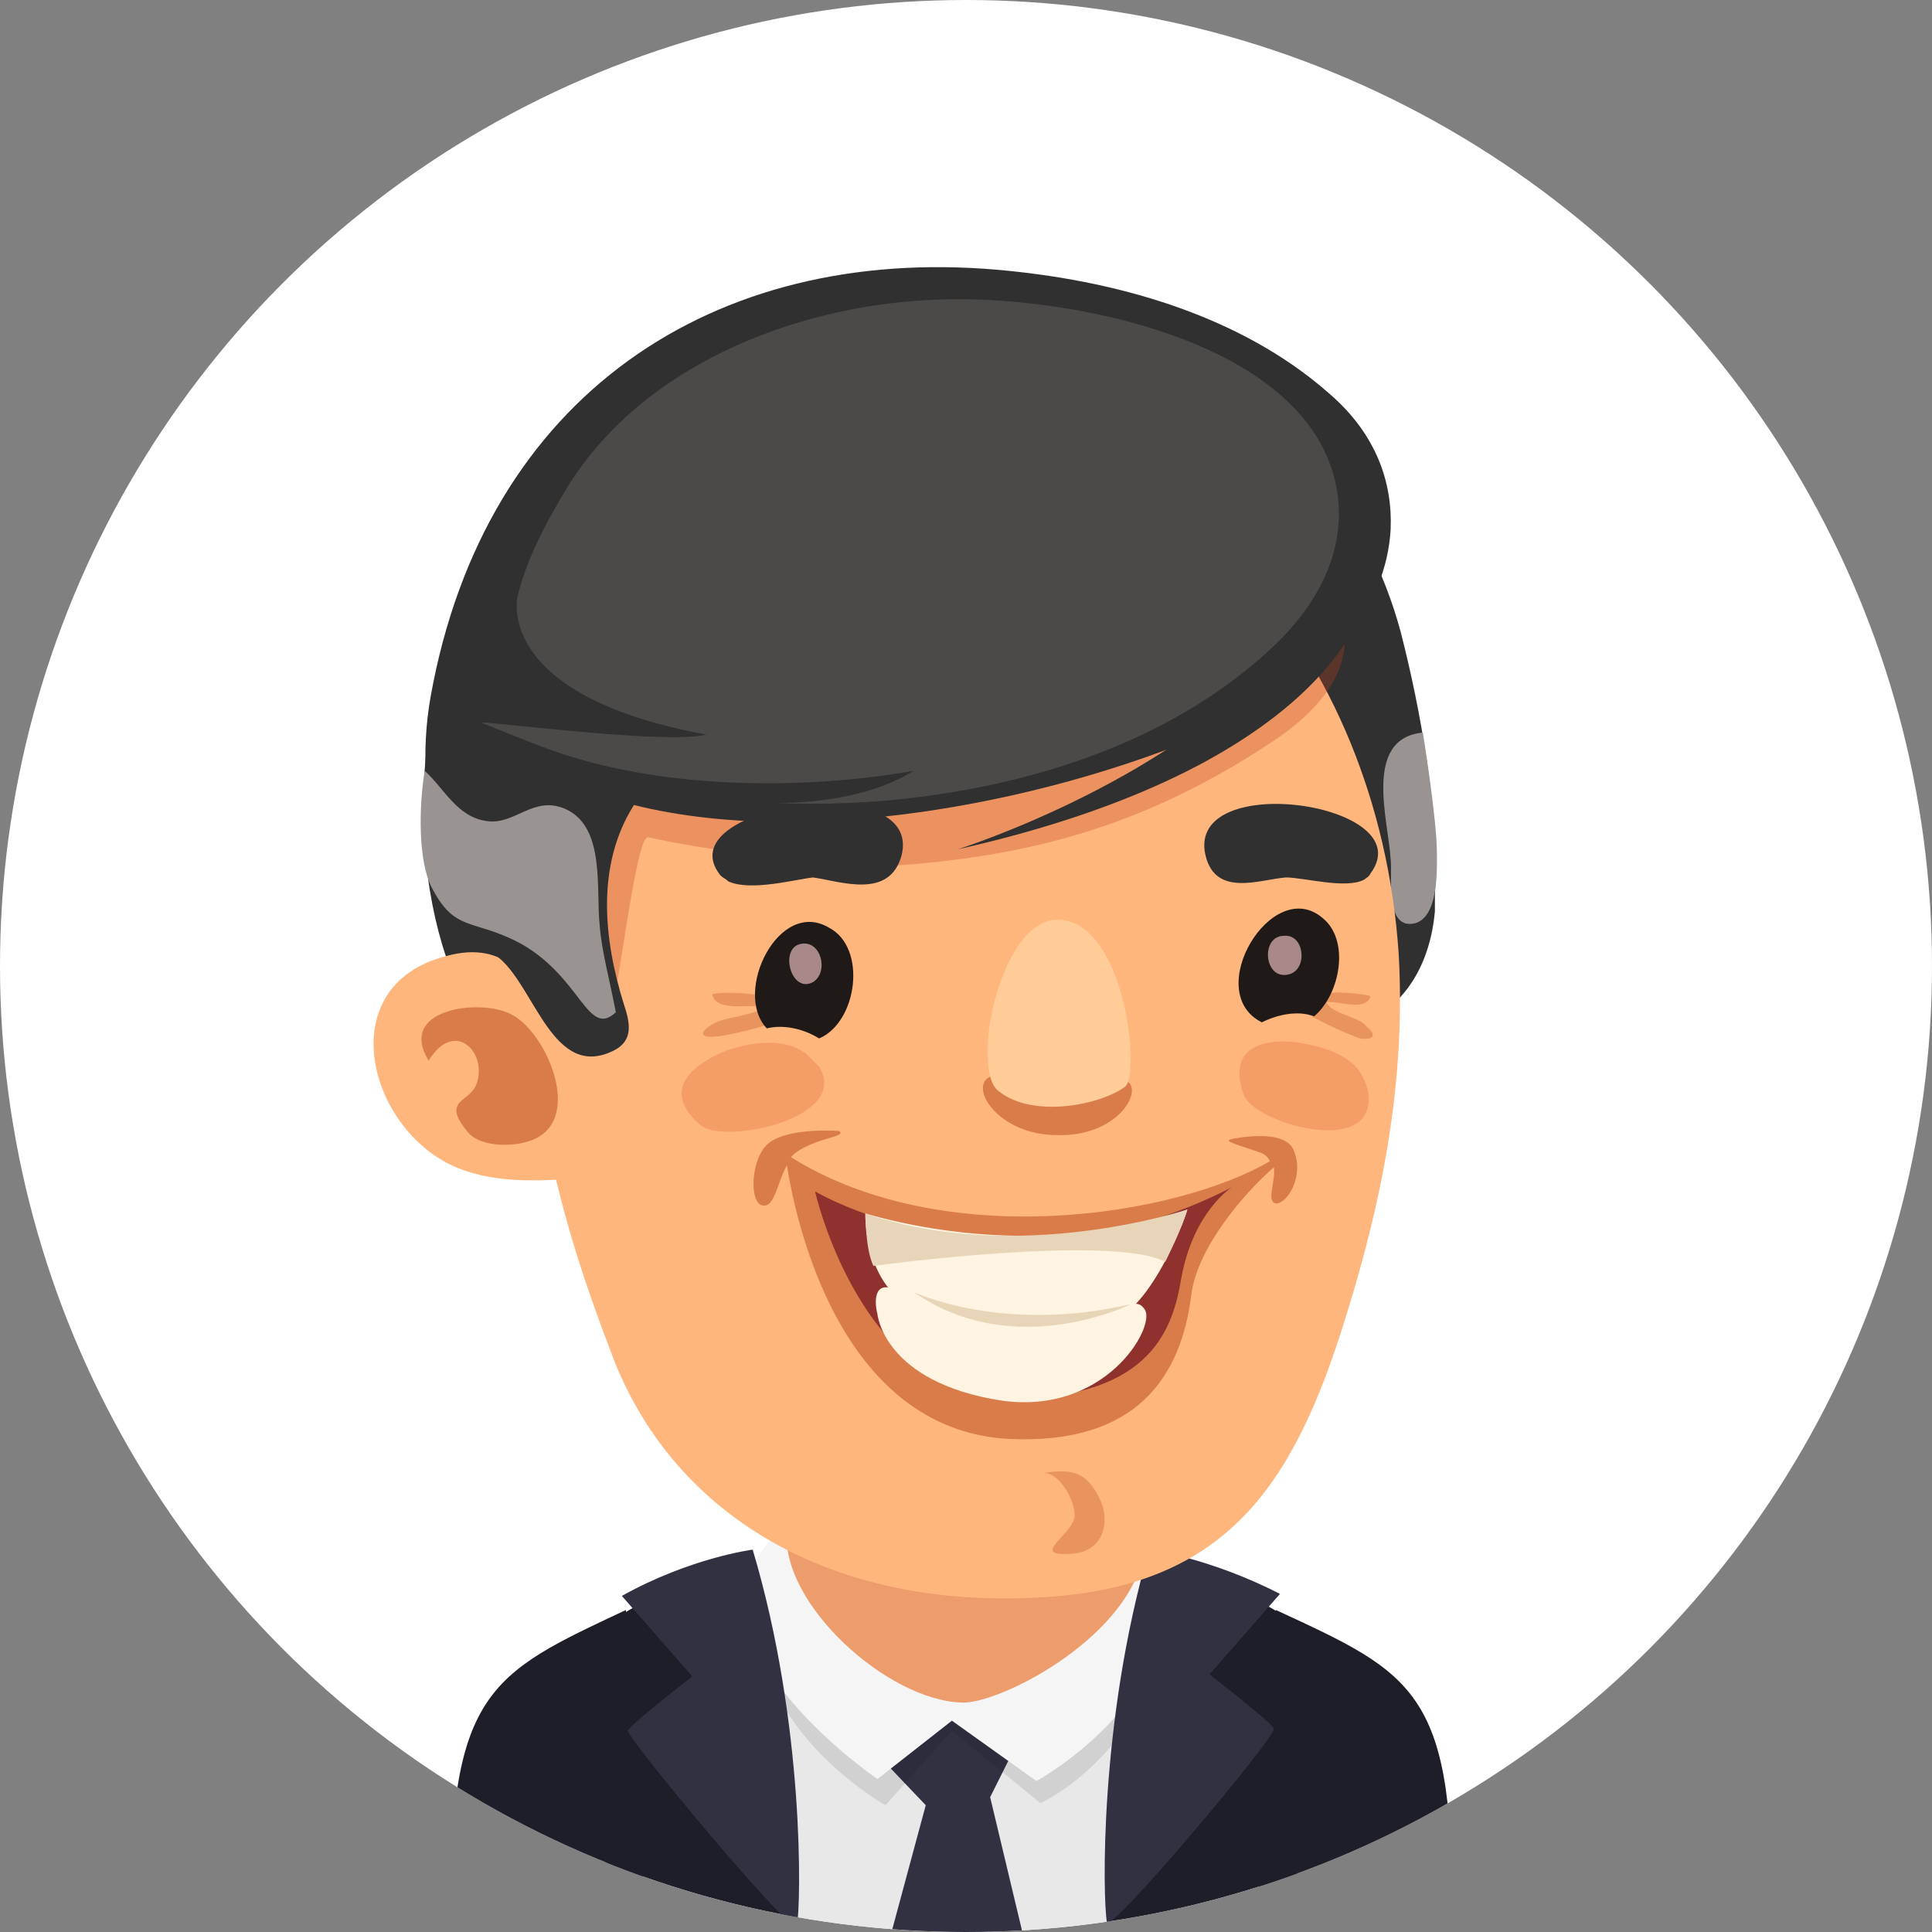 <svg enable-background="new 0 0 96 96" viewBox="0 0 96 96" xmlns="http://www.w3.org/2000/svg" xmlns:xlink="http://www.w3.org/1999/xlink"><rect x="0" y="0" width="96" height="96" fill="#808080" stroke="none"/><clipPath id="a"><circle cx="48" cy="48" r="48"/></clipPath><path clip-path="url(#a)" d="m0 0h96v96h-96z" fill="#fff"/><g clip-path="url(#a)"><path d="m22.4 96h9.7l-1-16c-6.8 3.2-8.9 4-8.7 16z" fill="#1e1e29"/><path d="m63.4 80-1 16h9.7c.3-12-1.8-12.8-8.7-16z" fill="#1e1e29"/><path d="m58.6 78c-7-3.8-17.3-2.5-22 .6-5.5 3.6-5.3 9.1-4 17.4h29.6c1.4-8.2 1.7-15.1-3.6-18z" fill="#e8e8e8"/><path d="m50.5 86.7s-.9-2.2-3.7-1.7c-2.5.5-2.8 2.6-2.8 2.6l2 2.1-1.7 6.3h6.5l-1.6-6.7z" fill="#313142"/><path d="m64.8 81.3c-.6-1.6-7.6-3.9-7.6-3.9-1.7 5.4-2.2 12.4-2.2 18.6h9.3c.4-8 .8-13.8.5-14.7z" fill="#1e1e29"/><path d="m37.4 77.4s-7 2.3-7.6 3.9c-.3.9 0 6.7.5 14.7h9.3c0-6.2-.6-13.2-2.2-18.6z" fill="#1e1e29"/><path d="m37.9 82.5c1.4 4.6 6.1 7.2 6.1 7.2l3.3-3.7 4.4 3.6c3-1.5 5.9-5.2 5.9-8.3 0-2.2-21.1-3.4-19.7 1.2z" opacity=".1"/><path d="m37.9 77c-3.7 5 5.7 11.4 5.7 11.4l3.7-2.9 4.2 3s8.5-4.7 5.5-11c-2.8-5.7-15.3-5.6-19.1-.5z" fill="#f5f5f5"/><path d="m54 71.5c-2.4-1.9-7-2.2-9.8-1.6-2.9.6-4.9 3.4-5.1 6.2-.3 3.6 5 8.4 8.7 8.5 2.7.1 14.5-6.6 6.2-13.1z" fill="#ed9d6c"/><path d="m57.1 77c-2.5 8.6-2.3 17.4-2.1 18.5.1.7 8.4-9.2 8.3-9.6-.1-.3-3.2-2.7-3.2-2.7l3.5-4c-3.5-1.8-6.5-2.2-6.5-2.2z" fill="#313142"/><path d="m30.9 79.3 3.5 4s-3.1 2.4-3.2 2.7 8.3 10.4 8.4 9.7c.2-1.1.4-10-2.2-18.7 0 0-3.1.4-6.5 2.3z" fill="#313142"/><path d="m71.3 44.5c.2-4.2-.7-9.2-1.7-13.1-3.3-12.2-16.1-19-28-16.2-27.9 6.5-21.9 39.5-13.8 37.8 5-1 9.9-2.3 14.8-3.6 4.8-1.2 10.4-1.7 15.2-.1 1.4.5 2.6 1.4 4.1 1.8 4.8 1.3 8.9-.6 9.4-5.8 0-.2 0-.5 0-.8z" fill="#303030"/><path d="m70.7 36.4c-3 .3-1.7 4.4-1.6 6.3.1.8-.3 3.4 1.1 3.2 1.3-.2 1.2-2.7 1.2-3.5 0-1.7-.7-6-.7-6z" fill="#999492"/><path d="m25.7 50.3c1.9 7.6 1.8 9.4 4.7 17 2.9 7.7 10.4 12.5 20.7 12.1 9.4-.3 12.9-5.1 15.5-13.1 1.8-5.6 3.3-11.9 2.9-18.9-1-15.1-11.5-26.7-23.6-25.9s-23.9 14.2-20.2 28.8z" fill="#ffb67d"/><path d="m23.2 58.2c1.5.5 3.2.5 4.8.4 0 0 .1-.1.1-.1.7-1-.4-6.2-.7-7.2-.8-2.7-2.3-4.6-5.2-3.8-6 1.5-3.8 9.2 1 10.7z" fill="#ffb67d"/><path d="m30.5 49.8c-.4 2.3-2.9-3.4-3-4.3-.5-4.5 3-7.8 5.3-11.1 2.4-3.5 6.6-4.9 10.6-5.6 5.7-1 12.5-2.5 18.1-1.5 5.4.9 7.8 5.5 1.8 9.5s-11.6 5.7-18.7 6.2c-2.7.2-9.8-.8-12.4-1.4-.5 0-1.1 4.8-1.7 8.2z" fill="#bf3c1b" opacity=".3"/><path d="m69.1 26.3c.1-2.3-.7-4.7-3-6.7-4.5-4-10.8-5.7-16.6-6.2-14-1.2-25.4 6.2-28.1 21.2-1 5.6 1 11.1 3.4 13 1.8 1.5 2.7 6.1 5.7 4.6 1-.5.8-1.4.5-2.3-1-3.2-1.4-6.9.5-9.9 9.2 2.3 22.1-.4 30.6-4.5 3.9-1.8 6.8-5.4 7-9.2z" fill="#303030"/><path d="m21.1 38.3c1 .9 1.6 2.3 3.1 2.5 1.4.2 2.3-1.3 3.9-.6 2 .9 1.5 4 1.7 5.8.1 1.3.5 2.7.8 4.3-1.4 1.3-1.7-1.7-4.7-3.4-2.4-1.3-3.3-.5-4.5-2.9-.6-1.3-.6-3.8-.3-5.7z" fill="#999492"/><path d="m26.3 56.7c2.8-.9.9-5.4-.9-6.3-1.5-.8-5.7-.3-4.1 2.3 1.3-2.1 2.9-.4 2.4 1.1-.3 1-1.8.8-.5 2.4.6.8 2.2.8 3.1.5z" fill="#b54319" opacity=".5"/><path d="m65.6 22c1.6 2.9 1.3 6.6-2.2 10-4.8 4.6-11.4 6.8-17.7 7.6-2.3.3-4.8.4-7.1.3 2.2 0 4.9-.4 6.8-1.6-5.7 1-12.8.9-18.2-1.1-1.1-.4-2.3-.9-3.3-1.3.9 0 9.3 1.1 11.2.6-9.8-1.8-9.5-6.1-9.4-6.8.4-1.7 1.3-3.5 2.2-5 3.7-6.5 11.6-9.5 18.4-9.8 5.6-.3 16.1 1.4 19.3 7.1z" fill="#595655" opacity=".7"/><path d="m67.7 30.2s-1.9 7.9-20.1 12c0 0 11.1-3.5 16.5-10.3z" fill="#303030"/><path d="m38.9 50.6c1.4-1.2-2.9-1.4-3.5-1.2.1.9 2 .5 2.6.6-.5.5-2 .5-2.6.9-.7.4-.6.7.2.6.4 0 3-.6 3.3-.9z" fill="#b54319" opacity=".3"/><path d="m64.9 50.3c-.9-1.3 2.7-1 3.2-.8-.2.8-1.7.2-2.2.3.3.6 1.6.7 2 1.2.5.4.4.7-.3.6-.4-.1-2.4-1-2.7-1.3z" fill="#b54319" opacity=".3"/><path d="m67.8 43.7c.1-.1.2-.1.3-.3 2.6-3.5-9.2-5.2-8.2-.9.5 2.1 2.7 1.2 4 1.1.9 0 3 .6 3.9.1z" fill="#303030"/><path d="m36.2 43.8c-.1-.1-.3-.2-.4-.3-2.8-3.5 10.1-5.4 9-1-.6 2.2-3 1.3-4.4 1.1-.9.1-3.1.7-4.2.2z" fill="#303030"/><path d="m67.8 53.7c.1.2.2.5.2.8.2 3-5.7 1.3-6.2-.1-.9-2.5 1.2-2.8 2.7-2.6 1.2.2 2.8.6 3.3 1.9z" fill="#f59d66"/><path d="m40.1 52.4.6.6c1.6 2.6-4.8 3.9-5.9 2.9-2.1-1.8-.2-3.1 1.3-3.7 1.2-.4 2.9-.7 4 .2z" fill="#f59d66"/><path d="m40.7 51.6c-.8-.5-1.8-.7-2.6-.5-1.7-1.8.6-6.5 3.1-5 1.9 1 1.4 4.7-.5 5.5z" fill="#1f1a17"/><path d="m64.3 57.2c-.4-1.2-3.1-.6-3.1-.6-.5.1.4.3 1.5.7.2.1.3.2.4.4-4.6 2.7-16.1 4.6-23.8-.2l.2-.2c1.1-.8 2.6-.8 2.2-1.1 0 0-2.5-.2-3.5.6-.9.7-1 3-.3 3.1.6.1.7-1.1 1.2-2 .4 2.5 2.5 13.1 11 13.6 6.4.3 8.6-3.1 9.1-7.2.3-2.3 2.6-5 4.1-6.3.1.7-.4 1.7.1 1.8.6 0 1.4-1.4.9-2.6z" fill="#b54319" opacity=".5"/><path d="m40.5 59.2s9.4 5.6 20.7-.2c0 0-1.9 1.2-2.5 4.5-.4 2.4-1.4 5.9-8.3 6-7.6 0-9.9-10.3-9.9-10.3z" fill="#8f322d"/><path d="m43 60.3s-.1 3.3 2.2 4.6c2.9 1.7 6.3 2 9.8.9 2.4-.8 4-5.7 4-5.7s-6.8 2.8-16 .2z" fill="#fff3e2"/><path d="m43.6 65.3c-.2-.8-.1-1.8 1.1-1.1 1.5.9 4.3 1.5 7.5 1.6 3.3 0 4.1-1.7 4.7-.7.5.9-2 5.2-7.1 4.5-5.9-.9-6.2-4.3-6.2-4.3z" fill="#fff3e2"/><path d="m43.4 62.9s11.8-1.6 14.5-.2c0 0 .9-1.8 1.1-2.6 0 0-8.4 2.8-16 .2 0 0 0 1.8.4 2.6z" fill="#e8d5b8"/><path d="m45.4 64.2s4.4 2.1 10.8.6c0 0-5.8 2.9-10.8-.6z" fill="#e8d5b8"/><path d="m56.1 53.8c.6.6-.7 2.7-3.6 2.6-2.9 0-4.4-2.4-3.3-2.9s1.8.1 3.4.2c1.8.1 2.8-.7 3.5.1z" fill="#b54319" opacity=".5"/><path d="m55.9 54c.8-.6 0-8.2-3.3-8.3-2.9-.1-4.4 7.4-3 8.5 1.7 1.4 5.1.7 6.3-.2z" fill="#ffcb96"/><path d="m65.7 45.6c1.4 1.1.9 3.8-.4 4.9-.8-.3-1.8-.1-2.6.3-3-1.5.5-7.3 3-5.2z" fill="#1f1a17"/><path d="m39.8 46.9c1-.2 1.4 1.4.6 1.9-1.1.6-1.7-1.7-.6-1.9z" fill="#a88888"/><path d="m63.8 46.5c1-.1 1.2 1.6.3 1.9-1.3.4-1.5-1.9-.3-1.9z" fill="#a88888"/><path d="m53.3 77.2c-2.3.2.1-1 .1-1.9 0-.8-.8-2.2-1.6-2.1 1.3-.2 2.2-.2 2.9 1.4.5 1.2 0 2.5-1.4 2.6z" fill="#b54319" opacity=".3"/></g></svg>